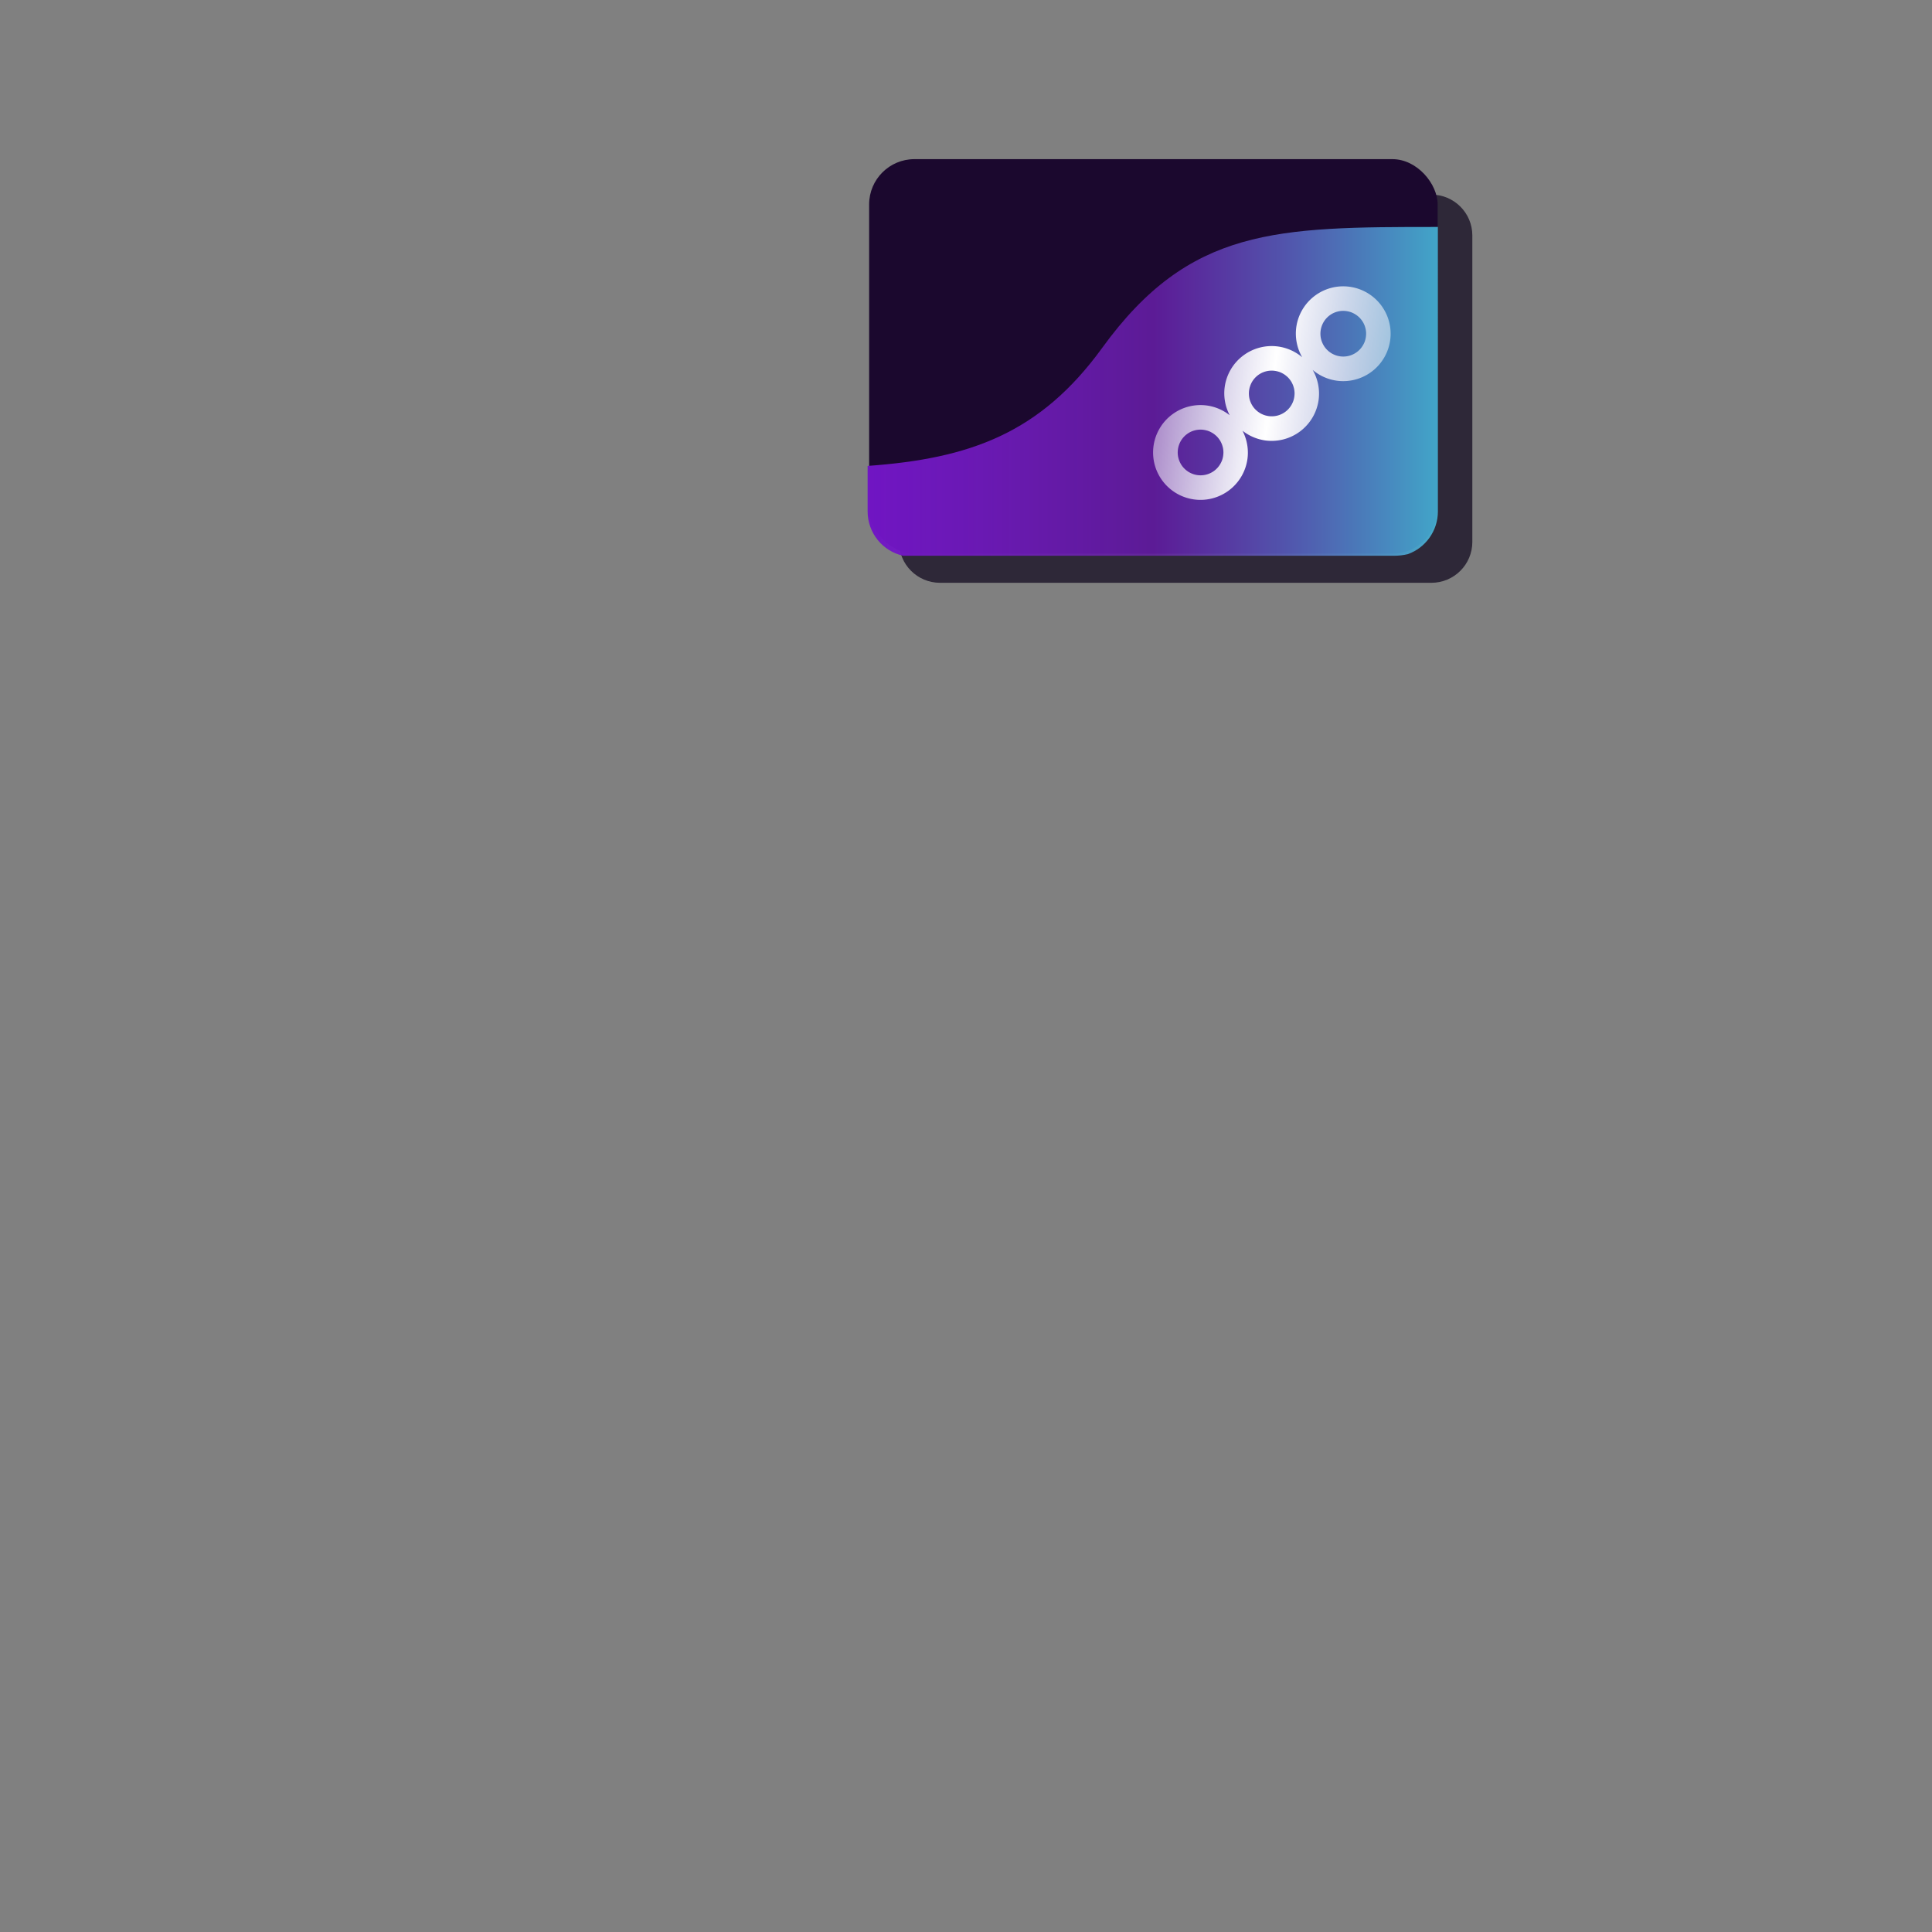 <?xml version="1.0" encoding="UTF-8" standalone="no"?>
<svg
   height="128px"
   viewBox="0 0 128 128"
   width="128px"
   version="1.1"
   id="svg2633"
   sodipodi:docname="io.github.TheWisker.Cavasik.svg"
   inkscape:version="1.2.2 (b0a8486541, 2022-12-01)"
   xmlns:inkscape="http://www.inkscape.org/namespaces/inkscape"
   xmlns:sodipodi="http://sodipodi.sourceforge.net/DTD/sodipodi-0.dtd"
   xmlns:xlink="http://www.w3.org/1999/xlink"
   xmlns="http://www.w3.org/2000/svg"
   xmlns:svg="http://www.w3.org/2000/svg">
  <rect x="0" y="0" width="128" height="128" fill="#808080" stroke="none"/>
  <defs
     id="defs2637">
    <linearGradient
       inkscape:collect="always"
       id="linearGradient20537">
      <stop
         style="stop-color:#ffffff;stop-opacity:0.5;"
         offset="0"
         id="stop20533" />
      <stop
         style="stop-color:#ffffff;stop-opacity:1;"
         offset="0.497"
         id="stop20541" />
      <stop
         style="stop-color:#ffffff;stop-opacity:0.498;"
         offset="1"
         id="stop20535" />
    </linearGradient>
    <linearGradient
       inkscape:collect="always"
       id="linearGradient20160">
      <stop
         style="stop-color:#7015c3;stop-opacity:1;"
         offset="0"
         id="stop20156" />
      <stop
         style="stop-color:#8326d5;stop-opacity:0.624;"
         offset="0.5"
         id="stop20164" />
      <stop
         style="stop-color:#4dd3f5;stop-opacity:0.774;"
         offset="1"
         id="stop20158" />
    </linearGradient>
    <linearGradient
       inkscape:collect="always"
       xlink:href="#linearGradient20160"
       id="linearGradient20162"
       x1="87.796"
       y1="29.441"
       x2="125.577"
       y2="29.441"
       gradientUnits="userSpaceOnUse"
       gradientTransform="translate(-30.315,-3.511)" />
    <linearGradient
       inkscape:collect="always"
       xlink:href="#linearGradient20537"
       id="linearGradient20539"
       x1="92.059"
       y1="52.183"
       x2="106.617"
       y2="52.183"
       gradientUnits="userSpaceOnUse"
       gradientTransform="rotate(7.944,280.03,-69.429)" />
  </defs>
  <sodipodi:namedview
     id="namedview2635"
     pagecolor="#505050"
     bordercolor="#ffffff"
     borderopacity="1"
     inkscape:showpageshadow="0"
     inkscape:pageopacity="0"
     inkscape:pagecheckerboard="1"
     inkscape:deskcolor="#505050"
     showgrid="false"
     inkscape:zoom="8"
     inkscape:cx="78.75"
     inkscape:cy="25.3125"
     inkscape:window-width="1920"
     inkscape:window-height="1018"
     inkscape:window-x="0"
     inkscape:window-y="0"
     inkscape:window-maximized="1"
     inkscape:current-layer="svg2633" />
  <linearGradient
     id="a"
     gradientUnits="userSpaceOnUse"
     x1="8"
     x2="120"
     y1="116"
     y2="116"
     gradientTransform="matrix(0.345,0,0,0.346,86.495,2.035)">
    <stop
       offset="0"
       stop-color="#1a5fb4"
       id="stop2592" />
    <stop
       offset="0.033"
       stop-color="#3584e4"
       id="stop2594" />
    <stop
       offset="0.071"
       stop-color="#1a5fb4"
       id="stop2596" />
    <stop
       offset="0.929"
       stop-color="#1a5fb4"
       id="stop2598" />
    <stop
       offset="0.964"
       stop-color="#3584e4"
       id="stop2600" />
    <stop
       offset="1"
       stop-color="#1a5fb4"
       id="stop2602" />
  </linearGradient>
  <g
     id="g20557"
     inkscape:export-filename="io.github.TheWisker.Cavasik.png"
     inkscape:export-xdpi="359.42462"
     inkscape:export-ydpi="359.42462">
    <path
       d="m 62.278,12.893 h 32.555 c 1.498,0 2.713,1.212 2.713,2.707 v 20.305 c 0,1.495 -1.215,2.707 -2.713,2.707 H 62.278 c -1.498,0 -2.713,-1.212 -2.713,-2.707 V 15.6 c 0,-1.495 1.215,-2.707 2.713,-2.707 z m 0,0"
       fill="url(#a)"
       id="path2617"
       style="fill:#2e2838;fill-opacity:1;stroke-width:0.339" />
    <rect
       style="fill:#1b082e;fill-opacity:1"
       id="rect2751"
       width="37.666"
       height="26.14"
       x="57.582"
       y="10.544"
       rx="3"
       ry="3" />
    <path
       id="rect2751-3"
       style="fill:url(#linearGradient20162);fill-opacity:1;stroke-width:1.005"
       d="m 95.263,15.037 c -10.7,-1.97e-4 -16.449,0.027 -22.238,8.008 -4.101,5.654 -8.764,7.34 -15.543,7.823 v 3.007 c 0,1.447 1.006,2.649 2.357,2.946 h 32.505 c 0.325,0 0.637,-0.038 0.933,-0.108 1.16,-0.419 1.987,-1.527 1.987,-2.838 z" />
    <path
       id="path20336"
       style="fill:url(#linearGradient20539);fill-opacity:1"
       d="m 89.427,19 a 3.141,3.141 0 0 0 -3.545,2.676 3.141,3.141 0 0 0 0.392,1.993 3.141,3.141 0 0 0 -1.589,-0.711 3.141,3.141 0 0 0 -3.545,2.676 3.141,3.141 0 0 0 0.33,1.876 3.141,3.141 0 0 0 -1.5,-0.643 3.141,3.141 0 0 0 -3.545,2.676 3.141,3.141 0 0 0 2.676,3.545 3.141,3.141 0 0 0 3.545,-2.676 3.141,3.141 0 0 0 -0.328,-1.876 3.141,3.141 0 0 0 1.498,0.643 3.141,3.141 0 0 0 3.545,-2.676 3.141,3.141 0 0 0 -0.392,-1.993 3.141,3.141 0 0 0 1.589,0.711 3.141,3.141 0 0 0 3.545,-2.676 3.141,3.141 0 0 0 -2.676,-3.545 z m -0.225,1.611 a 1.514,1.514 0 0 1 0.108,0.019 1.514,1.514 0 0 1 0.105,0.026 1.514,1.514 0 0 1 0.102,0.032 1.514,1.514 0 0 1 0.101,0.042 1.514,1.514 0 0 1 0.096,0.049 1.514,1.514 0 0 1 0.093,0.054 1.514,1.514 0 0 1 0.09,0.062 1.514,1.514 0 0 1 0.083,0.067 1.514,1.514 0 0 1 0.081,0.072 1.514,1.514 0 0 1 0.074,0.079 1.514,1.514 0 0 1 0.067,0.084 1.514,1.514 0 0 1 0.063,0.088 1.514,1.514 0 0 1 0.056,0.093 1.514,1.514 0 0 1 0.048,0.097 1.514,1.514 0 0 1 0.043,0.099 1.514,1.514 0 0 1 0.033,0.103 1.514,1.514 0 0 1 0.029,0.105 1.514,1.514 0 0 1 0.019,0.105 1.514,1.514 0 0 1 0.012,0.108 1.514,1.514 0 0 1 0.005,0.107 1.514,1.514 0 0 1 -0.005,0.108 1.514,1.514 0 0 1 -0.011,0.109 1.514,1.514 0 0 1 -0.068,0.288 1.514,1.514 0 0 1 -0.126,0.268 1.514,1.514 0 0 1 -0.174,0.24 1.514,1.514 0 0 1 -0.219,0.202 1.514,1.514 0 0 1 -0.252,0.154 1.514,1.514 0 0 1 -0.279,0.103 1.514,1.514 0 0 1 -0.292,0.046 1.514,1.514 0 0 1 -0.298,-0.012 1.514,1.514 0 0 1 -0.288,-0.07 1.514,1.514 0 0 1 -0.269,-0.124 1.514,1.514 0 0 1 -0.24,-0.175 1.514,1.514 0 0 1 -0.202,-0.218 1.514,1.514 0 0 1 -0.154,-0.254 1.514,1.514 0 0 1 -0.103,-0.279 1.514,1.514 0 0 1 -0.046,-0.292 1.514,1.514 0 0 1 0.012,-0.296 1.514,1.514 0 0 1 0.07,-0.288 1.514,1.514 0 0 1 0.124,-0.271 1.514,1.514 0 0 1 0.175,-0.24 1.514,1.514 0 0 1 0.217,-0.2 1.514,1.514 0 0 1 0.254,-0.156 1.514,1.514 0 0 1 0.278,-0.101 1.514,1.514 0 0 1 0.292,-0.046 1.514,1.514 0 0 1 0.296,0.012 z m -4.741,3.959 a 1.514,1.514 0 0 1 0.108,0.019 1.514,1.514 0 0 1 0.105,0.026 1.514,1.514 0 0 1 0.102,0.032 1.514,1.514 0 0 1 0.101,0.042 1.514,1.514 0 0 1 0.096,0.049 1.514,1.514 0 0 1 0.093,0.054 1.514,1.514 0 0 1 0.09,0.062 1.514,1.514 0 0 1 0.083,0.067 1.514,1.514 0 0 1 0.081,0.072 1.514,1.514 0 0 1 0.074,0.079 1.514,1.514 0 0 1 0.067,0.084 1.514,1.514 0 0 1 0.063,0.088 1.514,1.514 0 0 1 0.056,0.093 1.514,1.514 0 0 1 0.048,0.097 1.514,1.514 0 0 1 0.043,0.099 1.514,1.514 0 0 1 0.033,0.103 1.514,1.514 0 0 1 0.029,0.105 1.514,1.514 0 0 1 0.019,0.105 1.514,1.514 0 0 1 0.012,0.108 1.514,1.514 0 0 1 0.005,0.107 1.514,1.514 0 0 1 -0.005,0.108 1.514,1.514 0 0 1 -0.011,0.109 1.514,1.514 0 0 1 -0.068,0.288 1.514,1.514 0 0 1 -0.126,0.268 1.514,1.514 0 0 1 -0.174,0.24 1.514,1.514 0 0 1 -0.219,0.202 1.514,1.514 0 0 1 -0.252,0.154 1.514,1.514 0 0 1 -0.279,0.103 1.514,1.514 0 0 1 -0.292,0.046 1.514,1.514 0 0 1 -0.298,-0.012 1.514,1.514 0 0 1 -0.288,-0.07 1.514,1.514 0 0 1 -0.269,-0.124 1.514,1.514 0 0 1 -0.24,-0.175 1.514,1.514 0 0 1 -0.202,-0.218 1.514,1.514 0 0 1 -0.154,-0.254 1.514,1.514 0 0 1 -0.103,-0.279 1.514,1.514 0 0 1 -0.044,-0.292 1.514,1.514 0 0 1 0.012,-0.296 1.514,1.514 0 0 1 0.07,-0.288 1.514,1.514 0 0 1 0.123,-0.271 1.514,1.514 0 0 1 0.175,-0.24 1.514,1.514 0 0 1 0.217,-0.2 1.514,1.514 0 0 1 0.254,-0.156 1.514,1.514 0 0 1 0.278,-0.101 1.514,1.514 0 0 1 0.292,-0.046 1.514,1.514 0 0 1 0.296,0.012 z m -4.714,3.909 a 1.514,1.514 0 0 1 0.108,0.019 1.514,1.514 0 0 1 0.105,0.026 1.514,1.514 0 0 1 0.102,0.032 1.514,1.514 0 0 1 0.101,0.042 1.514,1.514 0 0 1 0.096,0.049 1.514,1.514 0 0 1 0.093,0.054 1.514,1.514 0 0 1 0.09,0.062 1.514,1.514 0 0 1 0.083,0.067 1.514,1.514 0 0 1 0.081,0.072 1.514,1.514 0 0 1 0.074,0.079 1.514,1.514 0 0 1 0.067,0.084 1.514,1.514 0 0 1 0.063,0.088 1.514,1.514 0 0 1 0.056,0.093 1.514,1.514 0 0 1 0.048,0.097 1.514,1.514 0 0 1 0.043,0.099 1.514,1.514 0 0 1 0.033,0.103 1.514,1.514 0 0 1 0.029,0.105 1.514,1.514 0 0 1 0.019,0.105 1.514,1.514 0 0 1 0.012,0.108 1.514,1.514 0 0 1 0.005,0.107 1.514,1.514 0 0 1 -0.005,0.108 1.514,1.514 0 0 1 -0.011,0.109 1.514,1.514 0 0 1 -0.068,0.288 1.514,1.514 0 0 1 -0.126,0.268 1.514,1.514 0 0 1 -0.174,0.24 1.514,1.514 0 0 1 -0.219,0.202 1.514,1.514 0 0 1 -0.252,0.154 1.514,1.514 0 0 1 -0.279,0.103 1.514,1.514 0 0 1 -0.292,0.046 1.514,1.514 0 0 1 -0.298,-0.012 1.514,1.514 0 0 1 -0.288,-0.07 1.514,1.514 0 0 1 -0.269,-0.124 1.514,1.514 0 0 1 -0.24,-0.175 1.514,1.514 0 0 1 -0.202,-0.218 1.514,1.514 0 0 1 -0.154,-0.254 1.514,1.514 0 0 1 -0.103,-0.279 1.514,1.514 0 0 1 -0.046,-0.292 1.514,1.514 0 0 1 0.012,-0.296 1.514,1.514 0 0 1 0.07,-0.288 1.514,1.514 0 0 1 0.124,-0.271 1.514,1.514 0 0 1 0.175,-0.24 1.514,1.514 0 0 1 0.217,-0.2 1.514,1.514 0 0 1 0.254,-0.156 1.514,1.514 0 0 1 0.278,-0.101 1.514,1.514 0 0 1 0.292,-0.046 1.514,1.514 0 0 1 0.296,0.012 z" />
  </g>
</svg>
